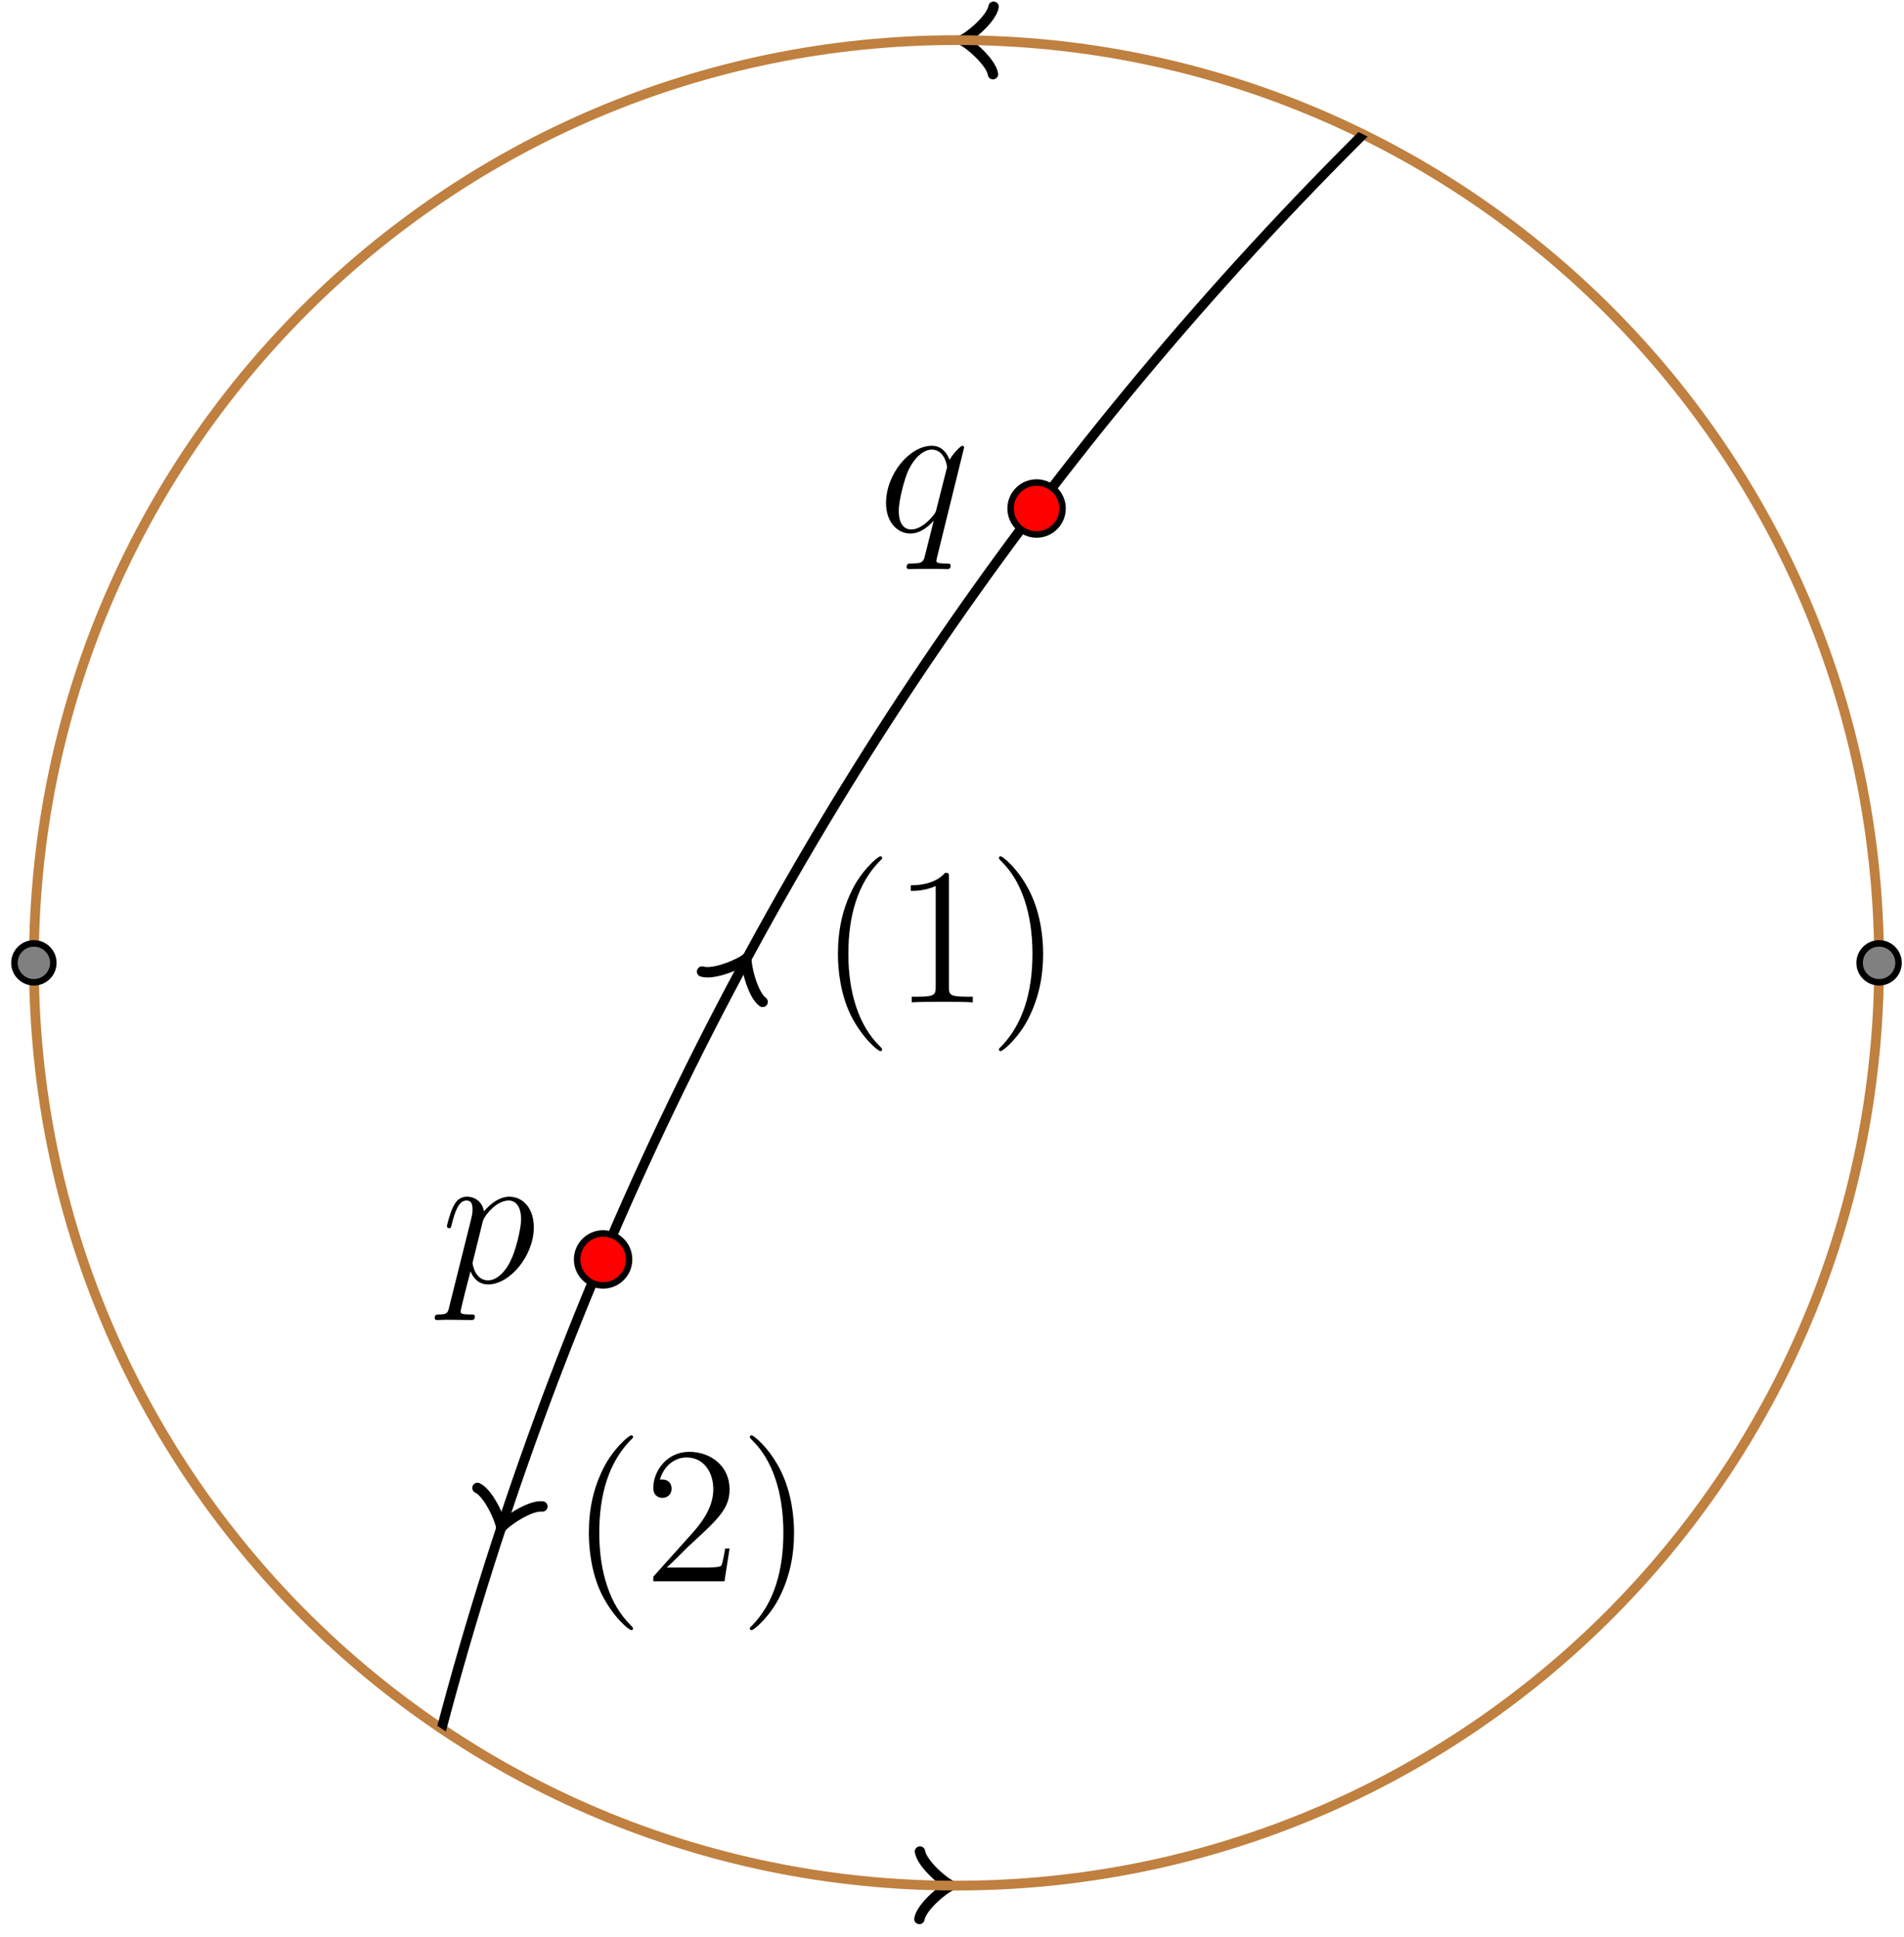 <?xml version="1.0" encoding="UTF-8"?>
<svg xmlns="http://www.w3.org/2000/svg" xmlns:xlink="http://www.w3.org/1999/xlink" width="117pt" height="119pt" viewBox="0 0 117 119" version="1.1">
<defs>
<g>
<symbol overflow="visible" id="glyph0-0">
<path style="stroke:none;" d=""/>
</symbol>
<symbol overflow="visible" id="glyph0-1">
<path style="stroke:none;" d="M 0.516 1.516 C 0.438 1.875 0.375 1.969 -0.109 1.969 C -0.25 1.969 -0.375 1.969 -0.375 2.203 C -0.375 2.219 -0.359 2.312 -0.234 2.312 C -0.078 2.312 0.094 2.297 0.25 2.297 L 0.766 2.297 C 1.016 2.297 1.625 2.312 1.875 2.312 C 1.953 2.312 2.094 2.312 2.094 2.109 C 2.094 1.969 2.016 1.969 1.812 1.969 C 1.25 1.969 1.219 1.891 1.219 1.797 C 1.219 1.656 1.75 -0.406 1.828 -0.688 C 1.953 -0.344 2.281 0.125 2.906 0.125 C 4.25 0.125 5.719 -1.641 5.719 -3.391 C 5.719 -4.5 5.094 -5.266 4.203 -5.266 C 3.438 -5.266 2.781 -4.531 2.656 -4.359 C 2.562 -4.953 2.094 -5.266 1.609 -5.266 C 1.266 -5.266 0.984 -5.109 0.766 -4.656 C 0.547 -4.219 0.375 -3.484 0.375 -3.438 C 0.375 -3.391 0.438 -3.328 0.516 -3.328 C 0.609 -3.328 0.625 -3.344 0.688 -3.625 C 0.875 -4.328 1.094 -5.031 1.578 -5.031 C 1.859 -5.031 1.953 -4.844 1.953 -4.484 C 1.953 -4.203 1.906 -4.078 1.859 -3.859 Z M 2.578 -3.734 C 2.672 -4.062 3 -4.406 3.188 -4.578 C 3.328 -4.703 3.719 -5.031 4.172 -5.031 C 4.703 -5.031 4.938 -4.5 4.938 -3.891 C 4.938 -3.312 4.609 -1.953 4.297 -1.344 C 4 -0.688 3.453 -0.125 2.906 -0.125 C 2.094 -0.125 1.953 -1.141 1.953 -1.188 C 1.953 -1.234 1.984 -1.328 2 -1.391 Z M 2.578 -3.734 "/>
</symbol>
<symbol overflow="visible" id="glyph0-2">
<path style="stroke:none;" d="M 5.266 -5.156 C 5.266 -5.219 5.219 -5.266 5.156 -5.266 C 5.062 -5.266 4.609 -4.828 4.375 -4.406 C 4.156 -4.953 3.797 -5.266 3.281 -5.266 C 1.922 -5.266 0.469 -3.531 0.469 -1.75 C 0.469 -0.578 1.156 0.125 1.969 0.125 C 2.609 0.125 3.125 -0.359 3.375 -0.641 L 3.391 -0.625 L 2.938 1.172 L 2.828 1.609 C 2.719 1.953 2.547 1.953 1.984 1.969 C 1.859 1.969 1.734 1.969 1.734 2.203 C 1.734 2.281 1.812 2.312 1.891 2.312 C 2.062 2.312 2.266 2.297 2.438 2.297 L 3.656 2.297 C 3.844 2.297 4.047 2.312 4.219 2.312 C 4.297 2.312 4.438 2.312 4.438 2.094 C 4.438 1.969 4.344 1.969 4.156 1.969 C 3.594 1.969 3.562 1.891 3.562 1.797 C 3.562 1.734 3.578 1.719 3.609 1.562 Z M 3.578 -1.422 C 3.531 -1.219 3.531 -1.188 3.359 -0.969 C 3.094 -0.641 2.562 -0.125 2.016 -0.125 C 1.516 -0.125 1.25 -0.562 1.25 -1.266 C 1.25 -1.922 1.609 -3.266 1.844 -3.766 C 2.25 -4.609 2.812 -5.031 3.281 -5.031 C 4.062 -5.031 4.219 -4.047 4.219 -3.953 C 4.219 -3.938 4.188 -3.797 4.172 -3.766 Z M 3.578 -1.422 "/>
</symbol>
<symbol overflow="visible" id="glyph1-0">
<path style="stroke:none;" d=""/>
</symbol>
<symbol overflow="visible" id="glyph1-1">
<path style="stroke:none;" d="M 3.891 2.906 C 3.891 2.875 3.891 2.844 3.688 2.641 C 2.484 1.438 1.812 -0.531 1.812 -2.969 C 1.812 -5.297 2.375 -7.297 3.766 -8.703 C 3.891 -8.812 3.891 -8.828 3.891 -8.875 C 3.891 -8.938 3.828 -8.969 3.781 -8.969 C 3.625 -8.969 2.641 -8.109 2.062 -6.938 C 1.453 -5.719 1.172 -4.453 1.172 -2.969 C 1.172 -1.906 1.344 -0.484 1.953 0.781 C 2.672 2.219 3.641 3 3.781 3 C 3.828 3 3.891 2.969 3.891 2.906 Z M 3.891 2.906 "/>
</symbol>
<symbol overflow="visible" id="glyph1-2">
<path style="stroke:none;" d="M 3.438 -7.656 C 3.438 -7.938 3.438 -7.953 3.203 -7.953 C 2.922 -7.625 2.312 -7.188 1.094 -7.188 L 1.094 -6.844 C 1.359 -6.844 1.953 -6.844 2.625 -7.141 L 2.625 -0.922 C 2.625 -0.484 2.578 -0.344 1.531 -0.344 L 1.156 -0.344 L 1.156 0 C 1.484 -0.031 2.641 -0.031 3.031 -0.031 C 3.438 -0.031 4.578 -0.031 4.906 0 L 4.906 -0.344 L 4.531 -0.344 C 3.484 -0.344 3.438 -0.484 3.438 -0.922 Z M 3.438 -7.656 "/>
</symbol>
<symbol overflow="visible" id="glyph1-3">
<path style="stroke:none;" d="M 3.375 -2.969 C 3.375 -3.891 3.25 -5.359 2.578 -6.75 C 1.875 -8.188 0.891 -8.969 0.766 -8.969 C 0.719 -8.969 0.656 -8.938 0.656 -8.875 C 0.656 -8.828 0.656 -8.812 0.859 -8.609 C 2.062 -7.406 2.719 -5.422 2.719 -2.984 C 2.719 -0.672 2.156 1.328 0.781 2.734 C 0.656 2.844 0.656 2.875 0.656 2.906 C 0.656 2.969 0.719 3 0.766 3 C 0.922 3 1.906 2.141 2.484 0.969 C 3.094 -0.25 3.375 -1.547 3.375 -2.969 Z M 3.375 -2.969 "/>
</symbol>
<symbol overflow="visible" id="glyph1-4">
<path style="stroke:none;" d="M 5.266 -2.016 L 5 -2.016 C 4.953 -1.812 4.859 -1.141 4.75 -0.953 C 4.656 -0.844 3.984 -0.844 3.625 -0.844 L 1.406 -0.844 C 1.734 -1.125 2.469 -1.891 2.766 -2.172 C 4.594 -3.844 5.266 -4.469 5.266 -5.656 C 5.266 -7.031 4.172 -7.953 2.781 -7.953 C 1.406 -7.953 0.578 -6.766 0.578 -5.734 C 0.578 -5.125 1.109 -5.125 1.141 -5.125 C 1.406 -5.125 1.703 -5.312 1.703 -5.688 C 1.703 -6.031 1.484 -6.25 1.141 -6.25 C 1.047 -6.25 1.016 -6.25 0.984 -6.234 C 1.203 -7.047 1.859 -7.609 2.625 -7.609 C 3.641 -7.609 4.266 -6.75 4.266 -5.656 C 4.266 -4.641 3.688 -3.75 3 -2.984 L 0.578 -0.281 L 0.578 0 L 4.953 0 Z M 5.266 -2.016 "/>
</symbol>
</g>
<clipPath id="clip1">
  <path d="M 48 0 L 72 0 L 72 14 L 48 14 Z M 48 0 "/>
</clipPath>
<clipPath id="clip2">
  <path d="M 121.137 59.16 C 121.137 24.719 93.219 -3.203 58.773 -3.203 C 24.332 -3.203 -3.59 24.719 -3.59 59.16 C -3.59 93.602 24.332 121.523 58.773 121.523 C 93.219 121.523 121.137 93.602 121.137 59.16 Z M 121.137 59.16 "/>
</clipPath>
<clipPath id="clip3">
  <path d="M 58 0 L 62 0 L 62 5 L 58 5 Z M 58 0 "/>
</clipPath>
<clipPath id="clip4">
  <path d="M 121.137 59.16 C 121.137 24.719 93.219 -3.203 58.773 -3.203 C 24.332 -3.203 -3.59 24.719 -3.59 59.16 C -3.59 93.602 24.332 121.523 58.773 121.523 C 93.219 121.523 121.137 93.602 121.137 59.16 Z M 121.137 59.16 "/>
</clipPath>
<clipPath id="clip5">
  <path d="M 46 104 L 70 104 L 70 119 L 46 119 Z M 46 104 "/>
</clipPath>
<clipPath id="clip6">
  <path d="M 121.137 59.16 C 121.137 24.719 93.219 -3.203 58.773 -3.203 C 24.332 -3.203 -3.59 24.719 -3.59 59.16 C -3.59 93.602 24.332 121.523 58.773 121.523 C 93.219 121.523 121.137 93.602 121.137 59.16 Z M 121.137 59.16 "/>
</clipPath>
<clipPath id="clip7">
  <path d="M 56 113 L 59 113 L 59 119 L 56 119 Z M 56 113 "/>
</clipPath>
<clipPath id="clip8">
  <path d="M 121.137 59.16 C 121.137 24.719 93.219 -3.203 58.773 -3.203 C 24.332 -3.203 -3.59 24.719 -3.59 59.16 C -3.59 93.602 24.332 121.523 58.773 121.523 C 93.219 121.523 121.137 93.602 121.137 59.16 Z M 121.137 59.16 "/>
</clipPath>
<clipPath id="clip9">
  <path d="M 121.137 59.16 C 121.137 24.719 93.219 -3.203 58.773 -3.203 C 24.332 -3.203 -3.59 24.719 -3.59 59.16 C -3.59 93.602 24.332 121.523 58.773 121.523 C 93.219 121.523 121.137 93.602 121.137 59.16 Z M 121.137 59.16 "/>
</clipPath>
<clipPath id="clip10">
  <path d="M 114 57 L 117 57 L 117 61 L 114 61 Z M 114 57 "/>
</clipPath>
<clipPath id="clip11">
  <path d="M 121.137 59.16 C 121.137 24.719 93.219 -3.203 58.773 -3.203 C 24.332 -3.203 -3.59 24.719 -3.59 59.16 C -3.59 93.602 24.332 121.523 58.773 121.523 C 93.219 121.523 121.137 93.602 121.137 59.16 Z M 121.137 59.16 "/>
</clipPath>
<clipPath id="clip12">
  <path d="M 108 52 L 117 52 L 117 66 L 108 66 Z M 108 52 "/>
</clipPath>
<clipPath id="clip13">
  <path d="M 121.137 59.16 C 121.137 24.719 93.219 -3.203 58.773 -3.203 C 24.332 -3.203 -3.59 24.719 -3.59 59.16 C -3.59 93.602 24.332 121.523 58.773 121.523 C 93.219 121.523 121.137 93.602 121.137 59.16 Z M 121.137 59.16 "/>
</clipPath>
<clipPath id="clip14">
  <path d="M 0 57 L 4 57 L 4 61 L 0 61 Z M 0 57 "/>
</clipPath>
<clipPath id="clip15">
  <path d="M 121.137 59.16 C 121.137 24.719 93.219 -3.203 58.773 -3.203 C 24.332 -3.203 -3.59 24.719 -3.59 59.16 C -3.59 93.602 24.332 121.523 58.773 121.523 C 93.219 121.523 121.137 93.602 121.137 59.16 Z M 121.137 59.16 "/>
</clipPath>
<clipPath id="clip16">
  <path d="M 0 52 L 9 52 L 9 66 L 0 66 Z M 0 52 "/>
</clipPath>
<clipPath id="clip17">
  <path d="M 121.137 59.16 C 121.137 24.719 93.219 -3.203 58.773 -3.203 C 24.332 -3.203 -3.59 24.719 -3.59 59.16 C -3.59 93.602 24.332 121.523 58.773 121.523 C 93.219 121.523 121.137 93.602 121.137 59.16 Z M 121.137 59.16 "/>
</clipPath>
<clipPath id="clip18">
  <path d="M 26 73 L 33 73 L 33 82 L 26 82 Z M 26 73 "/>
</clipPath>
<clipPath id="clip19">
  <path d="M 121.137 59.16 C 121.137 24.719 93.219 -3.203 58.773 -3.203 C 24.332 -3.203 -3.59 24.719 -3.59 59.16 C -3.59 93.602 24.332 121.523 58.773 121.523 C 93.219 121.523 121.137 93.602 121.137 59.16 Z M 121.137 59.16 "/>
</clipPath>
<clipPath id="clip20">
  <path d="M 54 27 L 60 27 L 60 35 L 54 35 Z M 54 27 "/>
</clipPath>
<clipPath id="clip21">
  <path d="M 121.137 59.16 C 121.137 24.719 93.219 -3.203 58.773 -3.203 C 24.332 -3.203 -3.59 24.719 -3.59 59.16 C -3.59 93.602 24.332 121.523 58.773 121.523 C 93.219 121.523 121.137 93.602 121.137 59.16 Z M 121.137 59.16 "/>
</clipPath>
<clipPath id="clip22">
  <path d="M 11 2 L 116 2 L 116 116 L 11 116 Z M 11 2 "/>
</clipPath>
<clipPath id="clip23">
  <path d="M 121.137 59.16 C 121.137 24.719 93.219 -3.203 58.773 -3.203 C 24.332 -3.203 -3.59 24.719 -3.59 59.16 C -3.59 93.602 24.332 121.523 58.773 121.523 C 93.219 121.523 121.137 93.602 121.137 59.16 Z M 121.137 59.16 "/>
</clipPath>
<clipPath id="clip24">
  <path d="M 115.469 59.16 C 115.469 27.848 90.086 2.465 58.773 2.465 C 27.465 2.465 2.082 27.848 2.082 59.16 C 2.082 90.473 27.465 115.855 58.773 115.855 C 90.086 115.855 115.469 90.473 115.469 59.16 Z M 115.469 59.16 "/>
</clipPath>
<clipPath id="clip25">
  <path d="M 35 75 L 39 75 L 39 79 L 35 79 Z M 35 75 "/>
</clipPath>
<clipPath id="clip26">
  <path d="M 121.137 59.16 C 121.137 24.719 93.219 -3.203 58.773 -3.203 C 24.332 -3.203 -3.59 24.719 -3.59 59.16 C -3.59 93.602 24.332 121.523 58.773 121.523 C 93.219 121.523 121.137 93.602 121.137 59.16 Z M 121.137 59.16 "/>
</clipPath>
<clipPath id="clip27">
  <path d="M 115.469 59.16 C 115.469 27.848 90.086 2.465 58.773 2.465 C 27.465 2.465 2.082 27.848 2.082 59.16 C 2.082 90.473 27.465 115.855 58.773 115.855 C 90.086 115.855 115.469 90.473 115.469 59.16 Z M 115.469 59.16 "/>
</clipPath>
<clipPath id="clip28">
  <path d="M 29 70 L 45 70 L 45 85 L 29 85 Z M 29 70 "/>
</clipPath>
<clipPath id="clip29">
  <path d="M 121.137 59.16 C 121.137 24.719 93.219 -3.203 58.773 -3.203 C 24.332 -3.203 -3.59 24.719 -3.59 59.16 C -3.59 93.602 24.332 121.523 58.773 121.523 C 93.219 121.523 121.137 93.602 121.137 59.16 Z M 121.137 59.16 "/>
</clipPath>
<clipPath id="clip30">
  <path d="M 115.469 59.16 C 115.469 27.848 90.086 2.465 58.773 2.465 C 27.465 2.465 2.082 27.848 2.082 59.16 C 2.082 90.473 27.465 115.855 58.773 115.855 C 90.086 115.855 115.469 90.473 115.469 59.16 Z M 115.469 59.16 "/>
</clipPath>
<clipPath id="clip31">
  <path d="M 62 29 L 66 29 L 66 33 L 62 33 Z M 62 29 "/>
</clipPath>
<clipPath id="clip32">
  <path d="M 121.137 59.16 C 121.137 24.719 93.219 -3.203 58.773 -3.203 C 24.332 -3.203 -3.59 24.719 -3.59 59.16 C -3.59 93.602 24.332 121.523 58.773 121.523 C 93.219 121.523 121.137 93.602 121.137 59.16 Z M 121.137 59.16 "/>
</clipPath>
<clipPath id="clip33">
  <path d="M 115.469 59.16 C 115.469 27.848 90.086 2.465 58.773 2.465 C 27.465 2.465 2.082 27.848 2.082 59.16 C 2.082 90.473 27.465 115.855 58.773 115.855 C 90.086 115.855 115.469 90.473 115.469 59.16 Z M 115.469 59.16 "/>
</clipPath>
<clipPath id="clip34">
  <path d="M 56 24 L 71 24 L 71 39 L 56 39 Z M 56 24 "/>
</clipPath>
<clipPath id="clip35">
  <path d="M 121.137 59.16 C 121.137 24.719 93.219 -3.203 58.773 -3.203 C 24.332 -3.203 -3.59 24.719 -3.59 59.16 C -3.59 93.602 24.332 121.523 58.773 121.523 C 93.219 121.523 121.137 93.602 121.137 59.16 Z M 121.137 59.16 "/>
</clipPath>
<clipPath id="clip36">
  <path d="M 115.469 59.16 C 115.469 27.848 90.086 2.465 58.773 2.465 C 27.465 2.465 2.082 27.848 2.082 59.16 C 2.082 90.473 27.465 115.855 58.773 115.855 C 90.086 115.855 115.469 90.473 115.469 59.16 Z M 115.469 59.16 "/>
</clipPath>
<clipPath id="clip37">
  <path d="M 34 47 L 58 47 L 58 71 L 34 71 Z M 34 47 "/>
</clipPath>
<clipPath id="clip38">
  <path d="M 121.137 59.16 C 121.137 24.719 93.219 -3.203 58.773 -3.203 C 24.332 -3.203 -3.59 24.719 -3.59 59.16 C -3.59 93.602 24.332 121.523 58.773 121.523 C 93.219 121.523 121.137 93.602 121.137 59.16 Z M 121.137 59.16 "/>
</clipPath>
<clipPath id="clip39">
  <path d="M 115.469 59.16 C 115.469 27.848 90.086 2.465 58.773 2.465 C 27.465 2.465 2.082 27.848 2.082 59.16 C 2.082 90.473 27.465 115.855 58.773 115.855 C 90.086 115.855 115.469 90.473 115.469 59.16 Z M 115.469 59.16 "/>
</clipPath>
<clipPath id="clip40">
  <path d="M 42 58 L 48 58 L 48 62 L 42 62 Z M 42 58 "/>
</clipPath>
<clipPath id="clip41">
  <path d="M 121.137 59.16 C 121.137 24.719 93.219 -3.203 58.773 -3.203 C 24.332 -3.203 -3.59 24.719 -3.59 59.16 C -3.59 93.602 24.332 121.523 58.773 121.523 C 93.219 121.523 121.137 93.602 121.137 59.16 Z M 121.137 59.16 "/>
</clipPath>
<clipPath id="clip42">
  <path d="M 115.469 59.16 C 115.469 27.848 90.086 2.465 58.773 2.465 C 27.465 2.465 2.082 27.848 2.082 59.16 C 2.082 90.473 27.465 115.855 58.773 115.855 C 90.086 115.855 115.469 90.473 115.469 59.16 Z M 115.469 59.16 "/>
</clipPath>
<clipPath id="clip43">
  <path d="M 51 52 L 65 52 L 65 65 L 51 65 Z M 51 52 "/>
</clipPath>
<clipPath id="clip44">
  <path d="M 121.137 59.16 C 121.137 24.719 93.219 -3.203 58.773 -3.203 C 24.332 -3.203 -3.59 24.719 -3.59 59.16 C -3.59 93.602 24.332 121.523 58.773 121.523 C 93.219 121.523 121.137 93.602 121.137 59.16 Z M 121.137 59.16 "/>
</clipPath>
<clipPath id="clip45">
  <path d="M 115.469 59.16 C 115.469 27.848 90.086 2.465 58.773 2.465 C 27.465 2.465 2.082 27.848 2.082 59.16 C 2.082 90.473 27.465 115.855 58.773 115.855 C 90.086 115.855 115.469 90.473 115.469 59.16 Z M 115.469 59.16 "/>
</clipPath>
<clipPath id="clip46">
  <path d="M 19 81 L 43 81 L 43 105 L 19 105 Z M 19 81 "/>
</clipPath>
<clipPath id="clip47">
  <path d="M 121.137 59.16 C 121.137 24.719 93.219 -3.203 58.773 -3.203 C 24.332 -3.203 -3.59 24.719 -3.59 59.16 C -3.59 93.602 24.332 121.523 58.773 121.523 C 93.219 121.523 121.137 93.602 121.137 59.16 Z M 121.137 59.16 "/>
</clipPath>
<clipPath id="clip48">
  <path d="M 115.469 59.16 C 115.469 27.848 90.086 2.465 58.773 2.465 C 27.465 2.465 2.082 27.848 2.082 59.16 C 2.082 90.473 27.465 115.855 58.773 115.855 C 90.086 115.855 115.469 90.473 115.469 59.16 Z M 115.469 59.16 "/>
</clipPath>
<clipPath id="clip49">
  <path d="M 29 91 L 34 91 L 34 95 L 29 95 Z M 29 91 "/>
</clipPath>
<clipPath id="clip50">
  <path d="M 121.137 59.16 C 121.137 24.719 93.219 -3.203 58.773 -3.203 C 24.332 -3.203 -3.59 24.719 -3.59 59.16 C -3.59 93.602 24.332 121.523 58.773 121.523 C 93.219 121.523 121.137 93.602 121.137 59.16 Z M 121.137 59.16 "/>
</clipPath>
<clipPath id="clip51">
  <path d="M 115.469 59.16 C 115.469 27.848 90.086 2.465 58.773 2.465 C 27.465 2.465 2.082 27.848 2.082 59.16 C 2.082 90.473 27.465 115.855 58.773 115.855 C 90.086 115.855 115.469 90.473 115.469 59.16 Z M 115.469 59.16 "/>
</clipPath>
<clipPath id="clip52">
  <path d="M 36 88 L 49 88 L 49 101 L 36 101 Z M 36 88 "/>
</clipPath>
<clipPath id="clip53">
  <path d="M 121.137 59.16 C 121.137 24.719 93.219 -3.203 58.773 -3.203 C 24.332 -3.203 -3.59 24.719 -3.59 59.16 C -3.59 93.602 24.332 121.523 58.773 121.523 C 93.219 121.523 121.137 93.602 121.137 59.16 Z M 121.137 59.16 "/>
</clipPath>
<clipPath id="clip54">
  <path d="M 115.469 59.16 C 115.469 27.848 90.086 2.465 58.773 2.465 C 27.465 2.465 2.082 27.848 2.082 59.16 C 2.082 90.473 27.465 115.855 58.773 115.855 C 90.086 115.855 115.469 90.473 115.469 59.16 Z M 115.469 59.16 "/>
</clipPath>
</defs>
<g id="surface1">
<g clip-path="url(#clip1)" clip-rule="nonzero">
<g clip-path="url(#clip2)" clip-rule="nonzero">
<path style="fill:none;stroke-width:0.797;stroke-linecap:butt;stroke-linejoin:miter;stroke:rgb(0%,0%,0%);stroke-opacity:1;stroke-miterlimit:10;" d="M 0.991 56.683 L 0.705 56.687 " transform="matrix(1,0,0,-1,58.775,59.16)"/>
</g>
</g>
<g clip-path="url(#clip3)" clip-rule="nonzero">
<g clip-path="url(#clip4)" clip-rule="nonzero">
<path style="fill:none;stroke-width:0.638;stroke-linecap:round;stroke-linejoin:round;stroke:rgb(0%,0%,0%);stroke-opacity:1;stroke-miterlimit:10;" d="M -1.555 2.072 C -1.424 1.296 0.001 0.129 0.389 -0 C -0.001 -0.129 -1.424 -1.294 -1.554 -2.072 " transform="matrix(-1,-0.009,-0.009,1,59.482,2.473)"/>
</g>
</g>
<g clip-path="url(#clip5)" clip-rule="nonzero">
<g clip-path="url(#clip6)" clip-rule="nonzero">
<path style="fill:none;stroke-width:0.797;stroke-linecap:butt;stroke-linejoin:miter;stroke:rgb(0%,0%,0%);stroke-opacity:1;stroke-miterlimit:10;" d="M -0.99 -56.684 L -0.709 -56.688 " transform="matrix(1,0,0,-1,58.775,59.16)"/>
</g>
</g>
<g clip-path="url(#clip7)" clip-rule="nonzero">
<g clip-path="url(#clip8)" clip-rule="nonzero">
<path style="fill:none;stroke-width:0.638;stroke-linecap:round;stroke-linejoin:round;stroke:rgb(0%,0%,0%);stroke-opacity:1;stroke-miterlimit:10;" d="M -1.555 2.072 C -1.423 1.296 0.002 0.129 0.389 -0.001 C -0 -0.129 -1.424 -1.294 -1.553 -2.072 " transform="matrix(1,0.009,0.009,-1,58.068,115.847)"/>
</g>
</g>
<g clip-path="url(#clip9)" clip-rule="nonzero">
<path style="fill:none;stroke-width:0.598;stroke-linecap:butt;stroke-linejoin:miter;stroke:rgb(75%,50%,25%);stroke-opacity:1;stroke-miterlimit:10;" d="M 56.694 -0 C 56.694 31.312 31.311 56.695 -0.002 56.695 C -31.31 56.695 -56.693 31.312 -56.693 -0 C -56.693 -31.313 -31.31 -56.695 -0.002 -56.695 C 31.311 -56.695 56.694 -31.313 56.694 -0 Z M 56.694 -0 " transform="matrix(1,0,0,-1,58.775,59.16)"/>
</g>
<g clip-path="url(#clip10)" clip-rule="nonzero">
<g clip-path="url(#clip11)" clip-rule="nonzero">
<path style=" stroke:none;fill-rule:nonzero;fill:rgb(50%,50%,50%);fill-opacity:1;" d="M 116.664 59.16 C 116.664 58.5 116.129 57.965 115.469 57.965 C 114.809 57.965 114.273 58.5 114.273 59.16 C 114.273 59.82 114.809 60.355 115.469 60.355 C 116.129 60.355 116.664 59.82 116.664 59.16 Z M 116.664 59.16 "/>
</g>
</g>
<g clip-path="url(#clip12)" clip-rule="nonzero">
<g clip-path="url(#clip13)" clip-rule="nonzero">
<path style="fill:none;stroke-width:0.399;stroke-linecap:butt;stroke-linejoin:miter;stroke:rgb(0%,0%,0%);stroke-opacity:1;stroke-miterlimit:10;" d="M 57.889 -0 C 57.889 0.66 57.354 1.195 56.694 1.195 C 56.034 1.195 55.498 0.66 55.498 -0 C 55.498 -0.66 56.034 -1.195 56.694 -1.195 C 57.354 -1.195 57.889 -0.66 57.889 -0 Z M 57.889 -0 " transform="matrix(1,0,0,-1,58.775,59.16)"/>
</g>
</g>
<g clip-path="url(#clip14)" clip-rule="nonzero">
<g clip-path="url(#clip15)" clip-rule="nonzero">
<path style=" stroke:none;fill-rule:nonzero;fill:rgb(50%,50%,50%);fill-opacity:1;" d="M 3.277 59.16 C 3.277 58.5 2.742 57.965 2.082 57.965 C 1.422 57.965 0.887 58.5 0.887 59.16 C 0.887 59.82 1.422 60.355 2.082 60.355 C 2.742 60.355 3.277 59.82 3.277 59.16 Z M 3.277 59.16 "/>
</g>
</g>
<g clip-path="url(#clip16)" clip-rule="nonzero">
<g clip-path="url(#clip17)" clip-rule="nonzero">
<path style="fill:none;stroke-width:0.399;stroke-linecap:butt;stroke-linejoin:miter;stroke:rgb(0%,0%,0%);stroke-opacity:1;stroke-miterlimit:10;" d="M -55.498 -0 C -55.498 0.66 -56.033 1.195 -56.693 1.195 C -57.353 1.195 -57.888 0.66 -57.888 -0 C -57.888 -0.66 -57.353 -1.195 -56.693 -1.195 C -56.033 -1.195 -55.498 -0.66 -55.498 -0 Z M -55.498 -0 " transform="matrix(1,0,0,-1,58.775,59.16)"/>
</g>
</g>
<g clip-path="url(#clip18)" clip-rule="nonzero">
<g clip-path="url(#clip19)" clip-rule="nonzero">
<g style="fill:rgb(0%,0%,0%);fill-opacity:1;">
  <use xlink:href="#glyph0-1" x="27.085" y="78.793"/>
</g>
</g>
</g>
<g clip-path="url(#clip20)" clip-rule="nonzero">
<g clip-path="url(#clip21)" clip-rule="nonzero">
<g style="fill:rgb(0%,0%,0%);fill-opacity:1;">
  <use xlink:href="#glyph0-2" x="53.978" y="32.656"/>
</g>
</g>
</g>
<g clip-path="url(#clip22)" clip-rule="nonzero">
<g clip-path="url(#clip23)" clip-rule="nonzero">
<g clip-path="url(#clip24)" clip-rule="nonzero">
<path style="fill:none;stroke-width:0.598;stroke-linecap:butt;stroke-linejoin:miter;stroke:rgb(0%,0%,0%);stroke-opacity:1;stroke-miterlimit:10;" d="M 394.041 -102.543 C 394.041 16.988 297.147 113.887 177.612 113.887 C 58.08 113.887 -38.818 16.988 -38.818 -102.543 C -38.818 -222.078 58.08 -318.973 177.612 -318.973 C 297.147 -318.973 394.041 -222.078 394.041 -102.543 Z M 394.041 -102.543 " transform="matrix(1,0,0,-1,58.775,59.16)"/>
</g>
</g>
</g>
<g clip-path="url(#clip25)" clip-rule="nonzero">
<g clip-path="url(#clip26)" clip-rule="nonzero">
<g clip-path="url(#clip27)" clip-rule="nonzero">
<path style=" stroke:none;fill-rule:nonzero;fill:rgb(100%,0%,0%);fill-opacity:1;" d="M 38.656 77.383 C 38.656 76.5 37.941 75.785 37.059 75.785 C 36.18 75.785 35.465 76.5 35.465 77.383 C 35.465 78.262 36.18 78.977 37.059 78.977 C 37.941 78.977 38.656 78.262 38.656 77.383 Z M 38.656 77.383 "/>
</g>
</g>
</g>
<g clip-path="url(#clip28)" clip-rule="nonzero">
<g clip-path="url(#clip29)" clip-rule="nonzero">
<g clip-path="url(#clip30)" clip-rule="nonzero">
<path style="fill:none;stroke-width:0.399;stroke-linecap:butt;stroke-linejoin:miter;stroke:rgb(0%,0%,0%);stroke-opacity:1;stroke-miterlimit:10;" d="M -20.119 -18.223 C -20.119 -17.34 -20.834 -16.625 -21.716 -16.625 C -22.595 -16.625 -23.31 -17.34 -23.31 -18.223 C -23.31 -19.102 -22.595 -19.817 -21.716 -19.817 C -20.834 -19.817 -20.119 -19.102 -20.119 -18.223 Z M -20.119 -18.223 " transform="matrix(1,0,0,-1,58.775,59.16)"/>
</g>
</g>
</g>
<g clip-path="url(#clip31)" clip-rule="nonzero">
<g clip-path="url(#clip32)" clip-rule="nonzero">
<g clip-path="url(#clip33)" clip-rule="nonzero">
<path style=" stroke:none;fill-rule:nonzero;fill:rgb(100%,0%,0%);fill-opacity:1;" d="M 65.293 31.242 C 65.293 30.363 64.578 29.648 63.699 29.648 C 62.816 29.648 62.102 30.363 62.102 31.242 C 62.102 32.125 62.816 32.84 63.699 32.84 C 64.578 32.84 65.293 32.125 65.293 31.242 Z M 65.293 31.242 "/>
</g>
</g>
</g>
<g clip-path="url(#clip34)" clip-rule="nonzero">
<g clip-path="url(#clip35)" clip-rule="nonzero">
<g clip-path="url(#clip36)" clip-rule="nonzero">
<path style="fill:none;stroke-width:0.399;stroke-linecap:butt;stroke-linejoin:miter;stroke:rgb(0%,0%,0%);stroke-opacity:1;stroke-miterlimit:10;" d="M 6.518 27.918 C 6.518 28.797 5.803 29.512 4.924 29.512 C 4.041 29.512 3.327 28.797 3.327 27.918 C 3.327 27.035 4.041 26.32 4.924 26.32 C 5.803 26.32 6.518 27.035 6.518 27.918 Z M 6.518 27.918 " transform="matrix(1,0,0,-1,58.775,59.16)"/>
</g>
</g>
</g>
<g clip-path="url(#clip37)" clip-rule="nonzero">
<g clip-path="url(#clip38)" clip-rule="nonzero">
<g clip-path="url(#clip39)" clip-rule="nonzero">
<path style="fill:none;stroke-width:0.797;stroke-linecap:butt;stroke-linejoin:miter;stroke:rgb(0%,0%,0%);stroke-opacity:1;stroke-miterlimit:10;" d="M -13.041 -0 L -13.072 -0.067 " transform="matrix(1,0,0,-1,58.775,59.16)"/>
</g>
</g>
</g>
<g clip-path="url(#clip40)" clip-rule="nonzero">
<g clip-path="url(#clip41)" clip-rule="nonzero">
<g clip-path="url(#clip42)" clip-rule="nonzero">
<path style="fill:none;stroke-width:0.638;stroke-linecap:round;stroke-linejoin:round;stroke:rgb(0%,0%,0%);stroke-opacity:1;stroke-miterlimit:10;" d="M -1.555 2.07 C -1.424 1.296 -0.001 0.128 0.389 0.001 C 0 -0.128 -1.425 -1.297 -1.556 -2.071 " transform="matrix(0.449,-0.898,-0.898,-0.449,45.701,59.228)"/>
</g>
</g>
</g>
<g clip-path="url(#clip43)" clip-rule="nonzero">
<g clip-path="url(#clip44)" clip-rule="nonzero">
<g clip-path="url(#clip45)" clip-rule="nonzero">
<g style="fill:rgb(0%,0%,0%);fill-opacity:1;">
  <use xlink:href="#glyph1-1" x="50.319" y="61.582"/>
  <use xlink:href="#glyph1-2" x="54.872" y="61.582"/>
  <use xlink:href="#glyph1-3" x="60.725" y="61.582"/>
</g>
</g>
</g>
</g>
<g clip-path="url(#clip46)" clip-rule="nonzero">
<g clip-path="url(#clip47)" clip-rule="nonzero">
<g clip-path="url(#clip48)" clip-rule="nonzero">
<path style="fill:none;stroke-width:0.797;stroke-linecap:butt;stroke-linejoin:miter;stroke:rgb(0%,0%,0%);stroke-opacity:1;stroke-miterlimit:10;" d="M -27.779 -34.016 L -27.869 -34.328 " transform="matrix(1,0,0,-1,58.775,59.16)"/>
</g>
</g>
</g>
<g clip-path="url(#clip49)" clip-rule="nonzero">
<g clip-path="url(#clip50)" clip-rule="nonzero">
<g clip-path="url(#clip51)" clip-rule="nonzero">
<path style="fill:none;stroke-width:0.638;stroke-linecap:round;stroke-linejoin:round;stroke:rgb(0%,0%,0%);stroke-opacity:1;stroke-miterlimit:10;" d="M -1.555 2.071 C -1.424 1.297 0.001 0.13 0.386 0.001 C 0.002 -0.13 -1.426 -1.296 -1.554 -2.07 " transform="matrix(-0.275,0.963,0.963,0.275,30.906,93.487)"/>
</g>
</g>
</g>
<g clip-path="url(#clip52)" clip-rule="nonzero">
<g clip-path="url(#clip53)" clip-rule="nonzero">
<g clip-path="url(#clip54)" clip-rule="nonzero">
<g style="fill:rgb(0%,0%,0%);fill-opacity:1;">
  <use xlink:href="#glyph1-1" x="35.013" y="97.157"/>
  <use xlink:href="#glyph1-4" x="39.566" y="97.157"/>
  <use xlink:href="#glyph1-3" x="45.419" y="97.157"/>
</g>
</g>
</g>
</g>
</g>
</svg>
